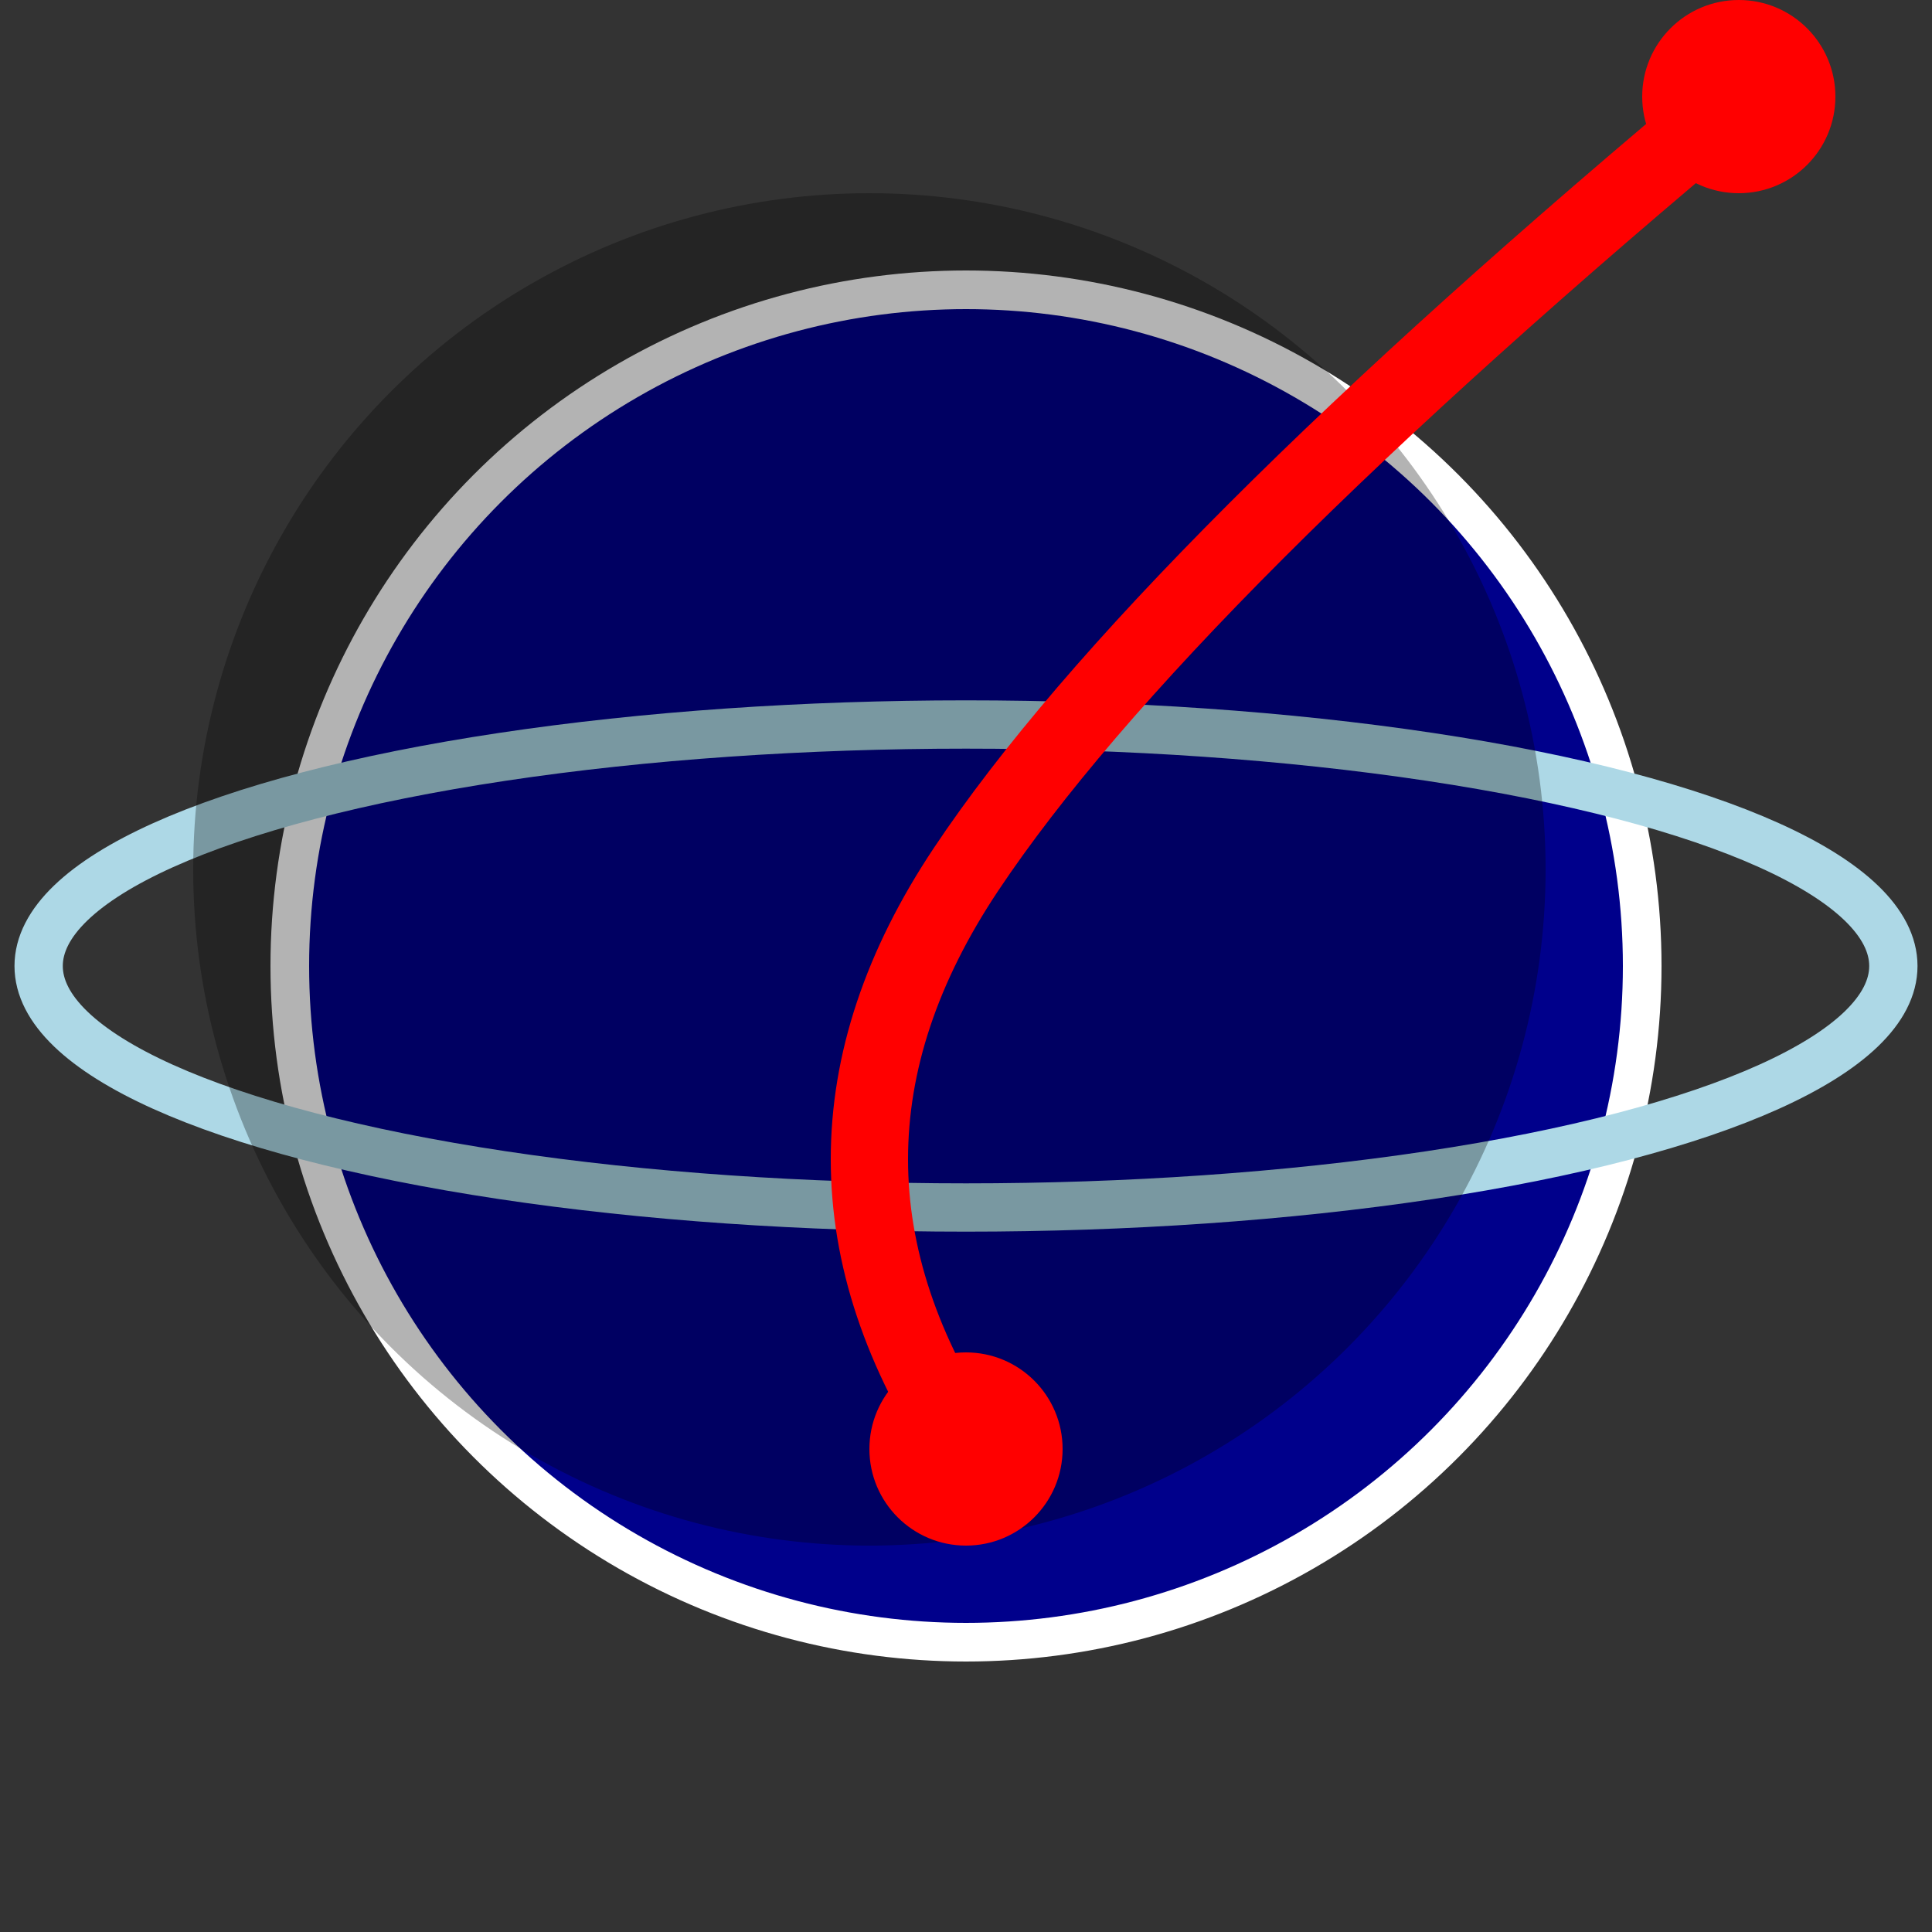 <svg width="200" height="200" xmlns="http://www.w3.org/2000/svg">
    <rect width="100%" height="100%" fill="#333333" stroke="none"/>
    <!-- Planeet -->
    <circle cx="100" cy="100" r="70" stroke="white" stroke-width="4" fill="darkblue" />

    <!-- Planeedi rõngas -->
    <ellipse cx="100" cy="100" rx="96" ry="25" fill="none" stroke="lightblue" stroke-width="5"/>

    <!-- Planeedi vari -->
    <circle cx="90" cy="90" r="70" fill="rgba(0, 0, 0, 0.3)" />

    <!-- Teekonna joon -->
    <path d="M180 10 Q120 60 100 90 Q80 120 100 150" stroke="red" stroke-width="8" fill="none"/>

    <!-- Teekonna otsapunktid -->
    <circle cx="180" cy="10" r="10" fill="red"/>
    <circle cx="100" cy="150" r="10" fill="red"/>
</svg>
